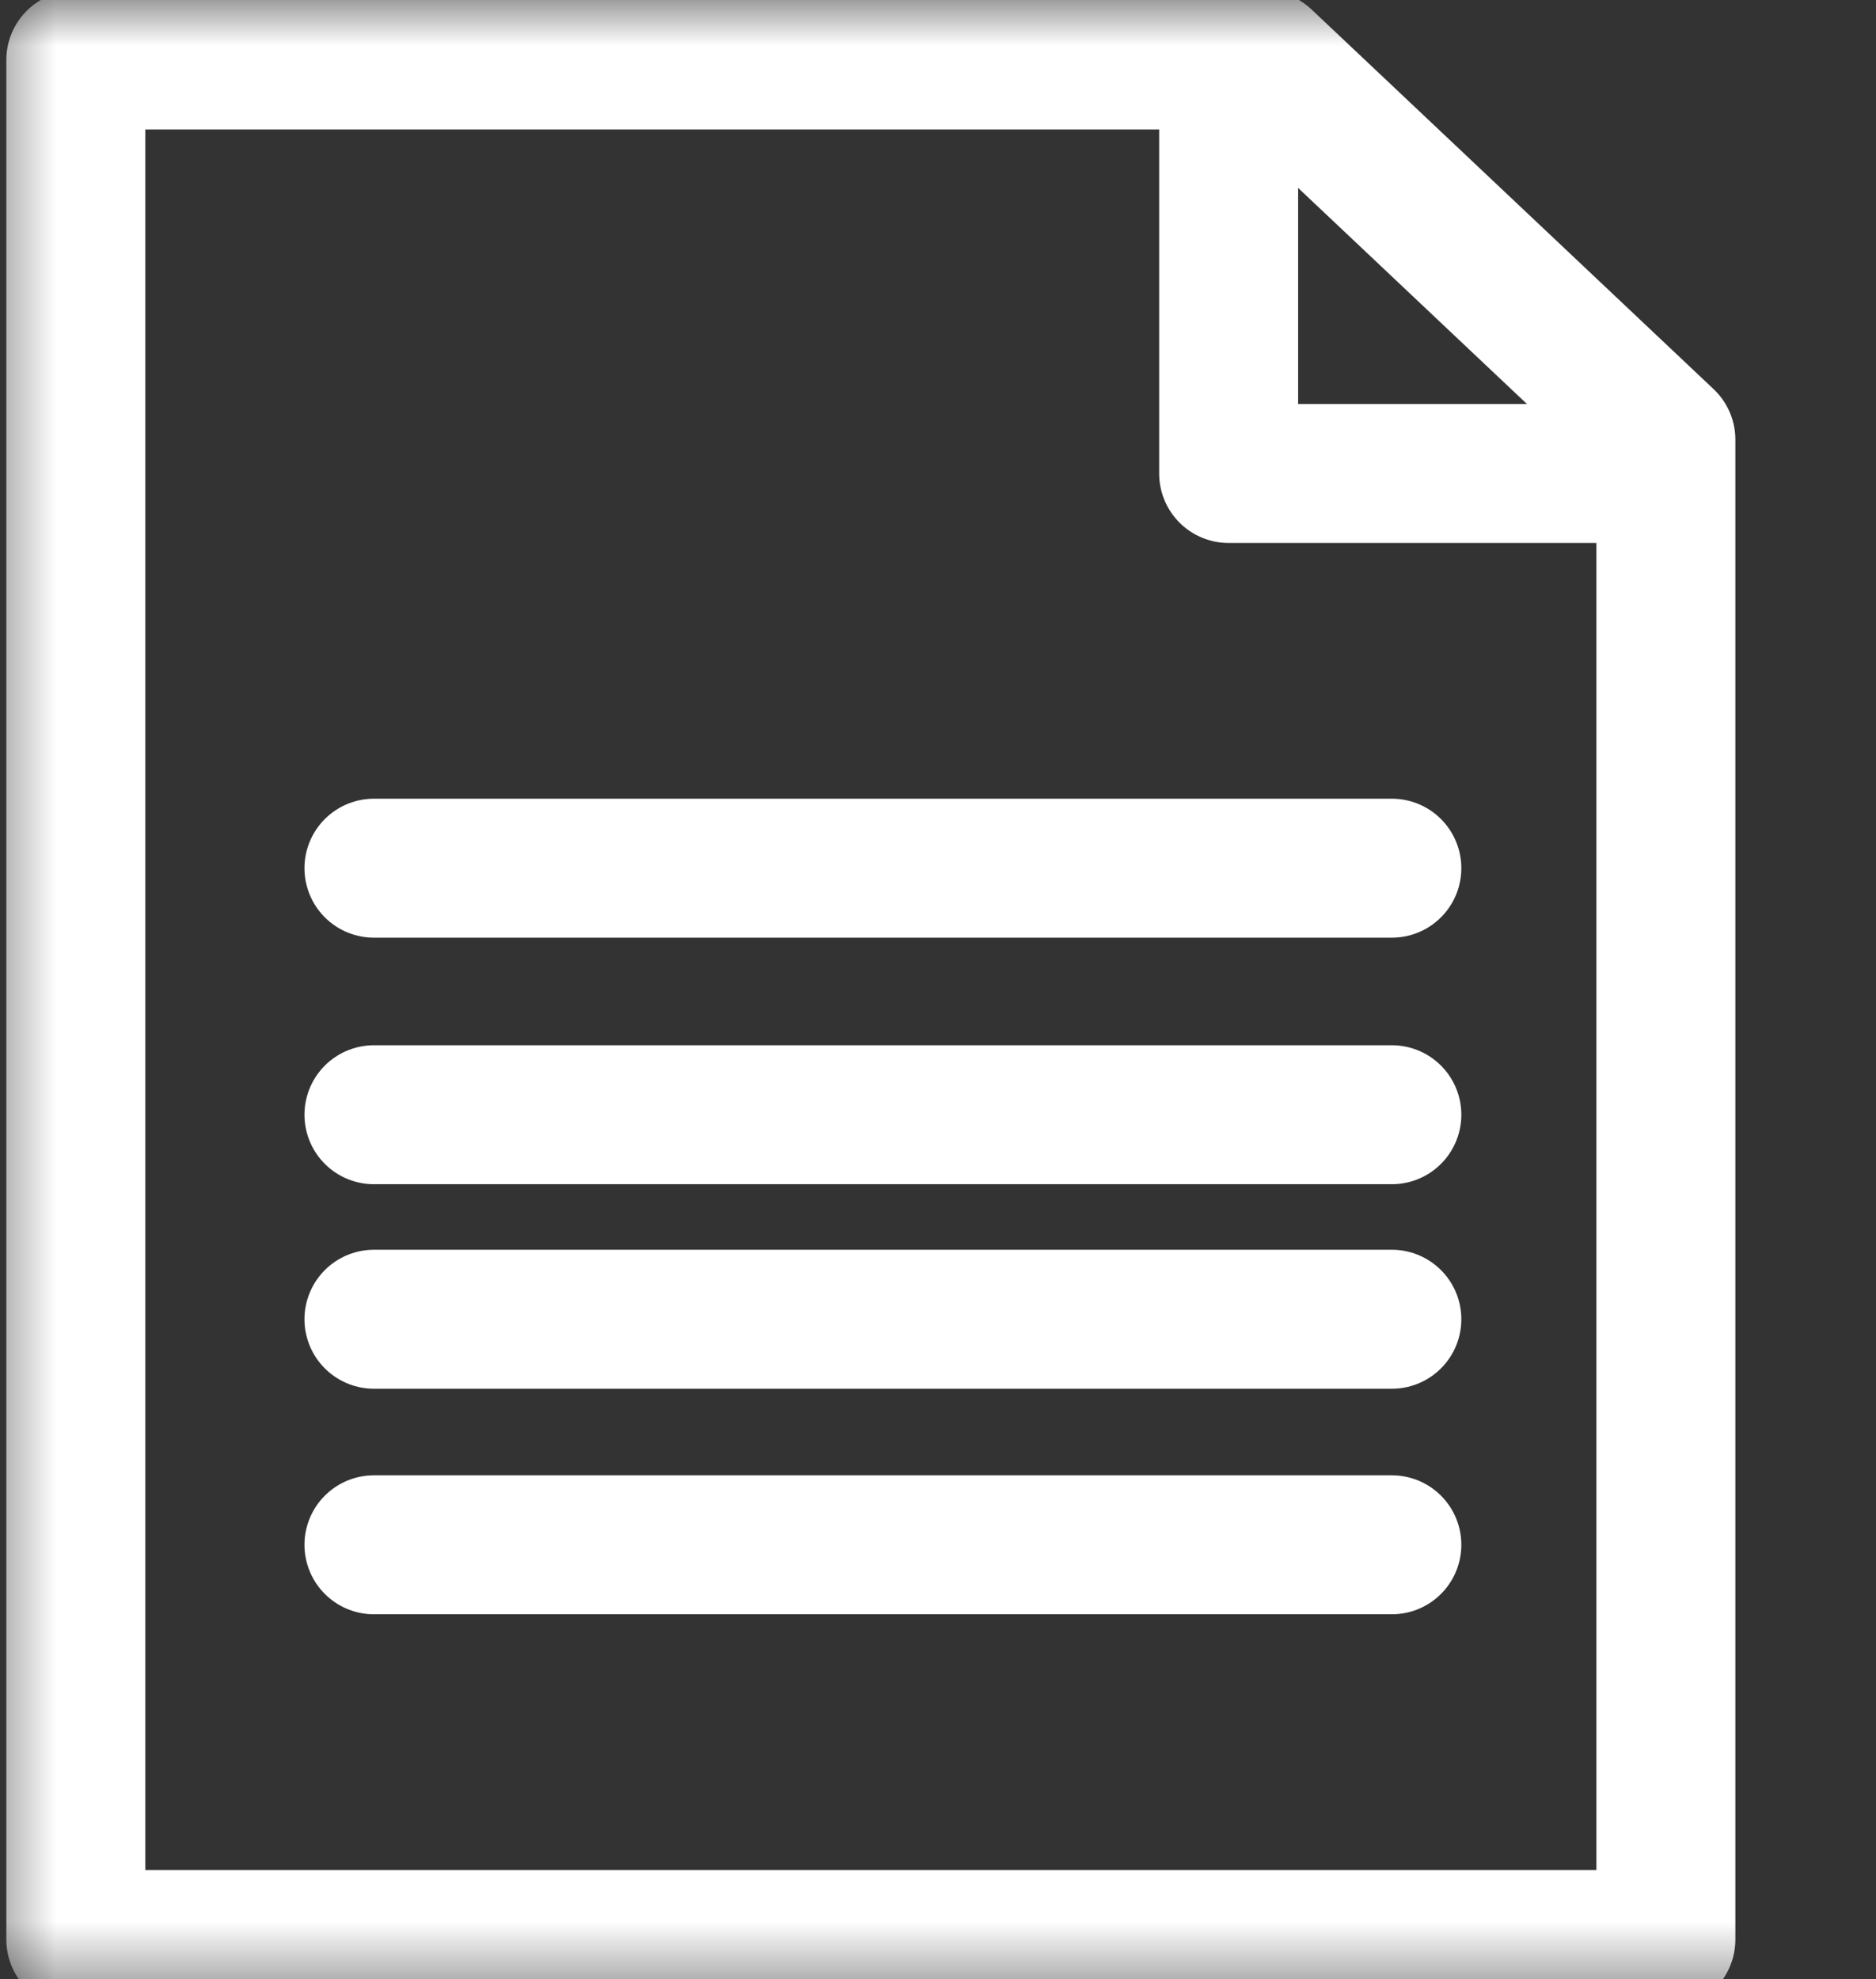 <svg xmlns="http://www.w3.org/2000/svg" xmlns:xlink="http://www.w3.org/1999/xlink" width="27" height="28.48" viewBox="0 0 27 28.48">
  <rect x="0" y="0" width="27" height="28.48" fill="#333333" stroke="none"/>
  <defs>
    <rect id="rect-1" width="27" height="28.48" x="0" y="0"/>
    <mask id="mask-2" maskContentUnits="userSpaceOnUse" maskUnits="userSpaceOnUse">
      <rect width="27" height="28.48" x="0" y="0" fill="black"/>
      <use fill="white" xlink:href="#rect-1"/>
    </mask>
  </defs>
  <g>
    <use fill="none" xlink:href="#rect-1"/>
    <g mask="url(#mask-2)">
      <path fill="none" stroke="rgb(255,255,255)" stroke-dasharray="0 0 0 0" stroke-linecap="round" stroke-linejoin="round" stroke-width="2" d="M18.189.863H1.091l8e-8 27.048H23.976V6.327l-.058-.055L18.255.925l-.066-.062z"/>
      <path fill="none" stroke="rgb(255,255,255)" stroke-dasharray="0 0 0 0" stroke-linecap="round" stroke-linejoin="round" stroke-width="2" d="M23.404 6.814H17.683V1.404"/>
      <path fill="none" stroke="rgb(255,255,255)" stroke-dasharray="0 0 0 0" stroke-linecap="round" stroke-linejoin="round" stroke-width="2" d="M5.382 12.494h14.65"/>
      <path fill="none" stroke="rgb(255,255,255)" stroke-dasharray="0 0 0 0" stroke-linecap="round" stroke-linejoin="round" stroke-width="2" d="M5.382 18.985h14.65"/>
      <path fill="none" stroke="rgb(255,255,255)" stroke-dasharray="0 0 0 0" stroke-linecap="round" stroke-linejoin="round" stroke-width="2" d="M5.382 16.042h14.65"/>
      <path fill="none" stroke="rgb(255,255,255)" stroke-dasharray="0 0 0 0" stroke-linecap="round" stroke-linejoin="round" stroke-width="2" d="M5.382 22.231h14.65"/>
    </g>
  </g>
</svg>
